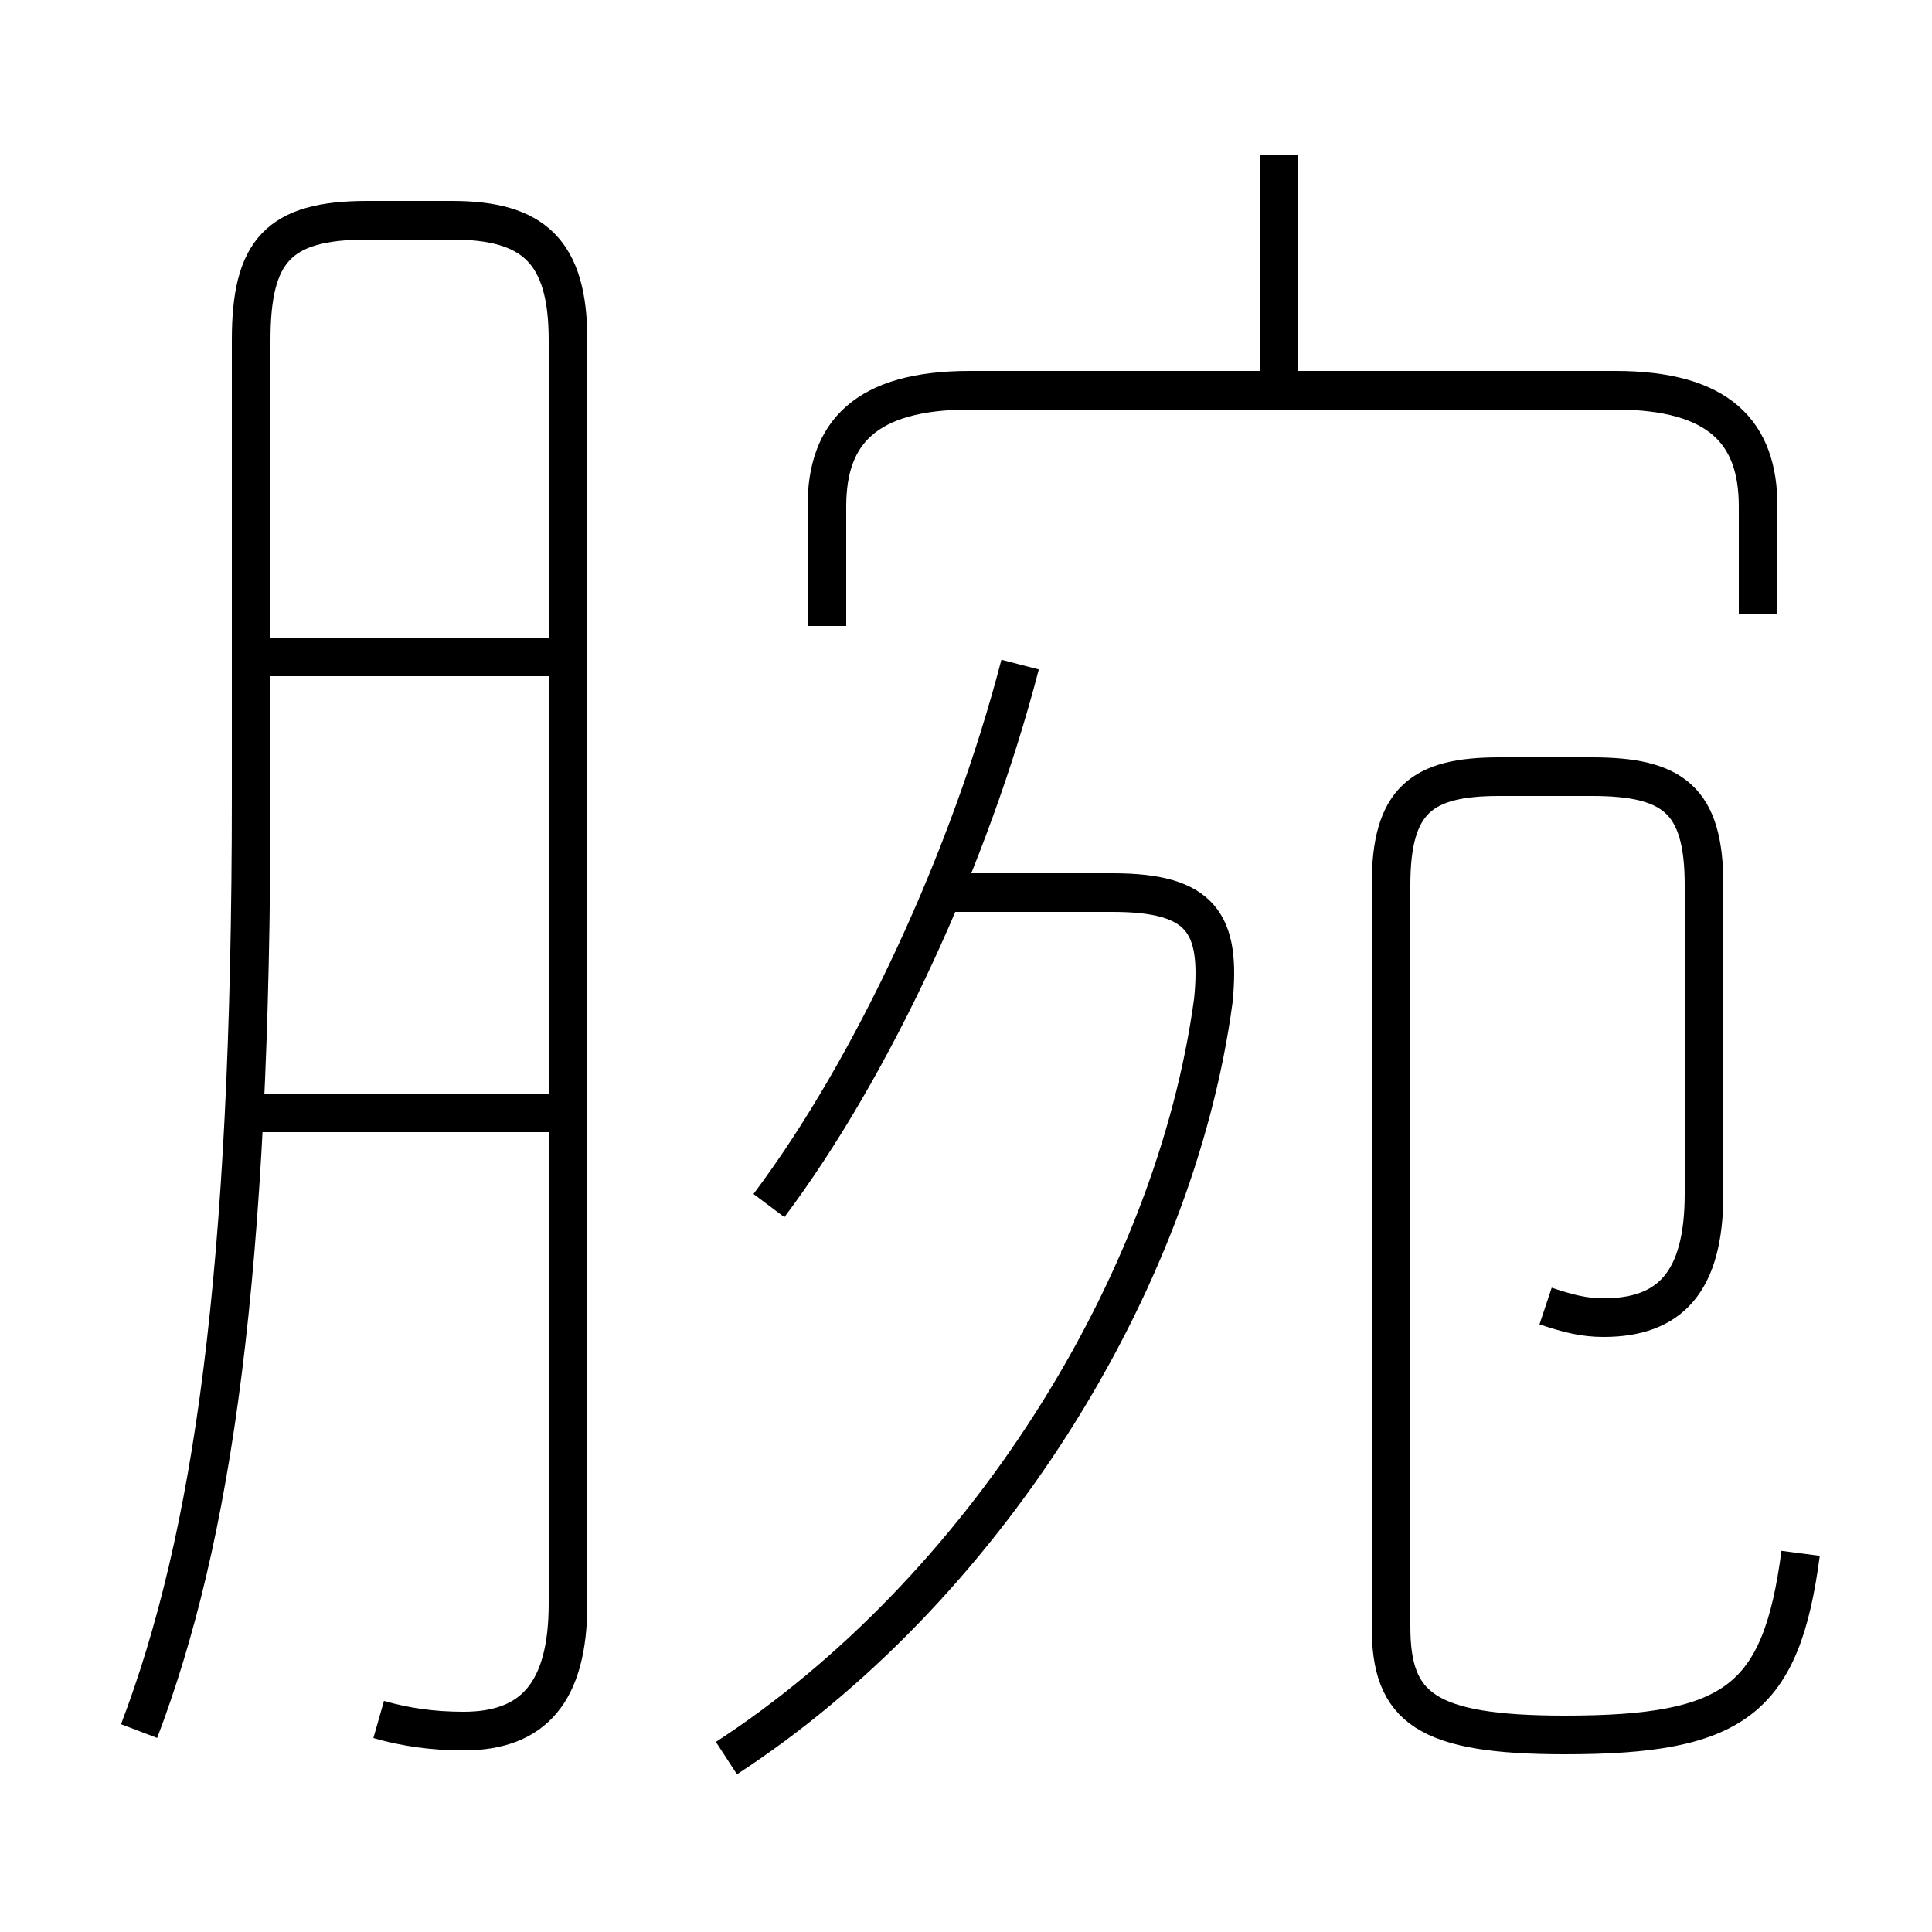 <?xml version='1.0' encoding='utf8'?>
<svg viewBox="0.0 -6.0 50.0 50.0" version="1.1" xmlns="http://www.w3.org/2000/svg">
<rect x="0.0" y="-6.0" width="50.0" height="50.0" fill="#808080" stroke="none"/>
<rect x="-1000" y="-1000" width="2000" height="2000" stroke="white" fill="white"/>
<g style="fill:white;stroke:#000000;  stroke-width:1">
<path d="M 46.6 -3.8 C 46.1 0.0 44.9 0.9 40.5 0.9 C 36.9 0.9 36.0 0.2 36.0 -1.9 L 36.0 -21.1 C 36.0 -23.3 36.8 -23.9 38.8 -23.9 L 41.2 -23.9 C 43.3 -23.9 44.1 -23.3 44.1 -21.1 L 44.1 -13.1 C 44.1 -10.8 43.2 -9.9 41.5 -9.9 C 41.0 -9.9 40.6 -10.0 40.0 -10.2 M 9.8 0.5 C 10.5 0.7 11.2 0.8 12.0 0.8 C 13.8 0.8 14.7 -0.2 14.7 -2.5 L 14.7 -35.2 C 14.7 -37.5 13.8 -38.3 11.7 -38.3 L 9.5 -38.3 C 7.2 -38.3 6.5 -37.5 6.5 -35.2 L 6.5 -23.4 C 6.5 -11.0 5.5 -4.2 3.6 0.8 M 14.7 -15.2 L 6.2 -15.2 M 14.7 -27.0 L 6.5 -27.0 M 18.8 1.5 C 25.4 -2.8 30.4 -10.7 31.4 -18.1 C 31.6 -20.1 31.1 -20.9 28.8 -20.9 L 24.1 -20.9 M 19.9 -12.8 C 22.6 -16.4 25.1 -21.8 26.4 -26.8 M 45.5 -28.1 L 45.5 -30.9 C 45.5 -32.8 44.5 -33.9 41.8 -33.9 L 25.1 -33.9 C 22.4 -33.9 21.4 -32.8 21.4 -30.9 L 21.4 -27.8 M 33.1 -34.0 L 33.1 -40.0" transform="translate(0.0, 38.0)" />
</g>
</svg>